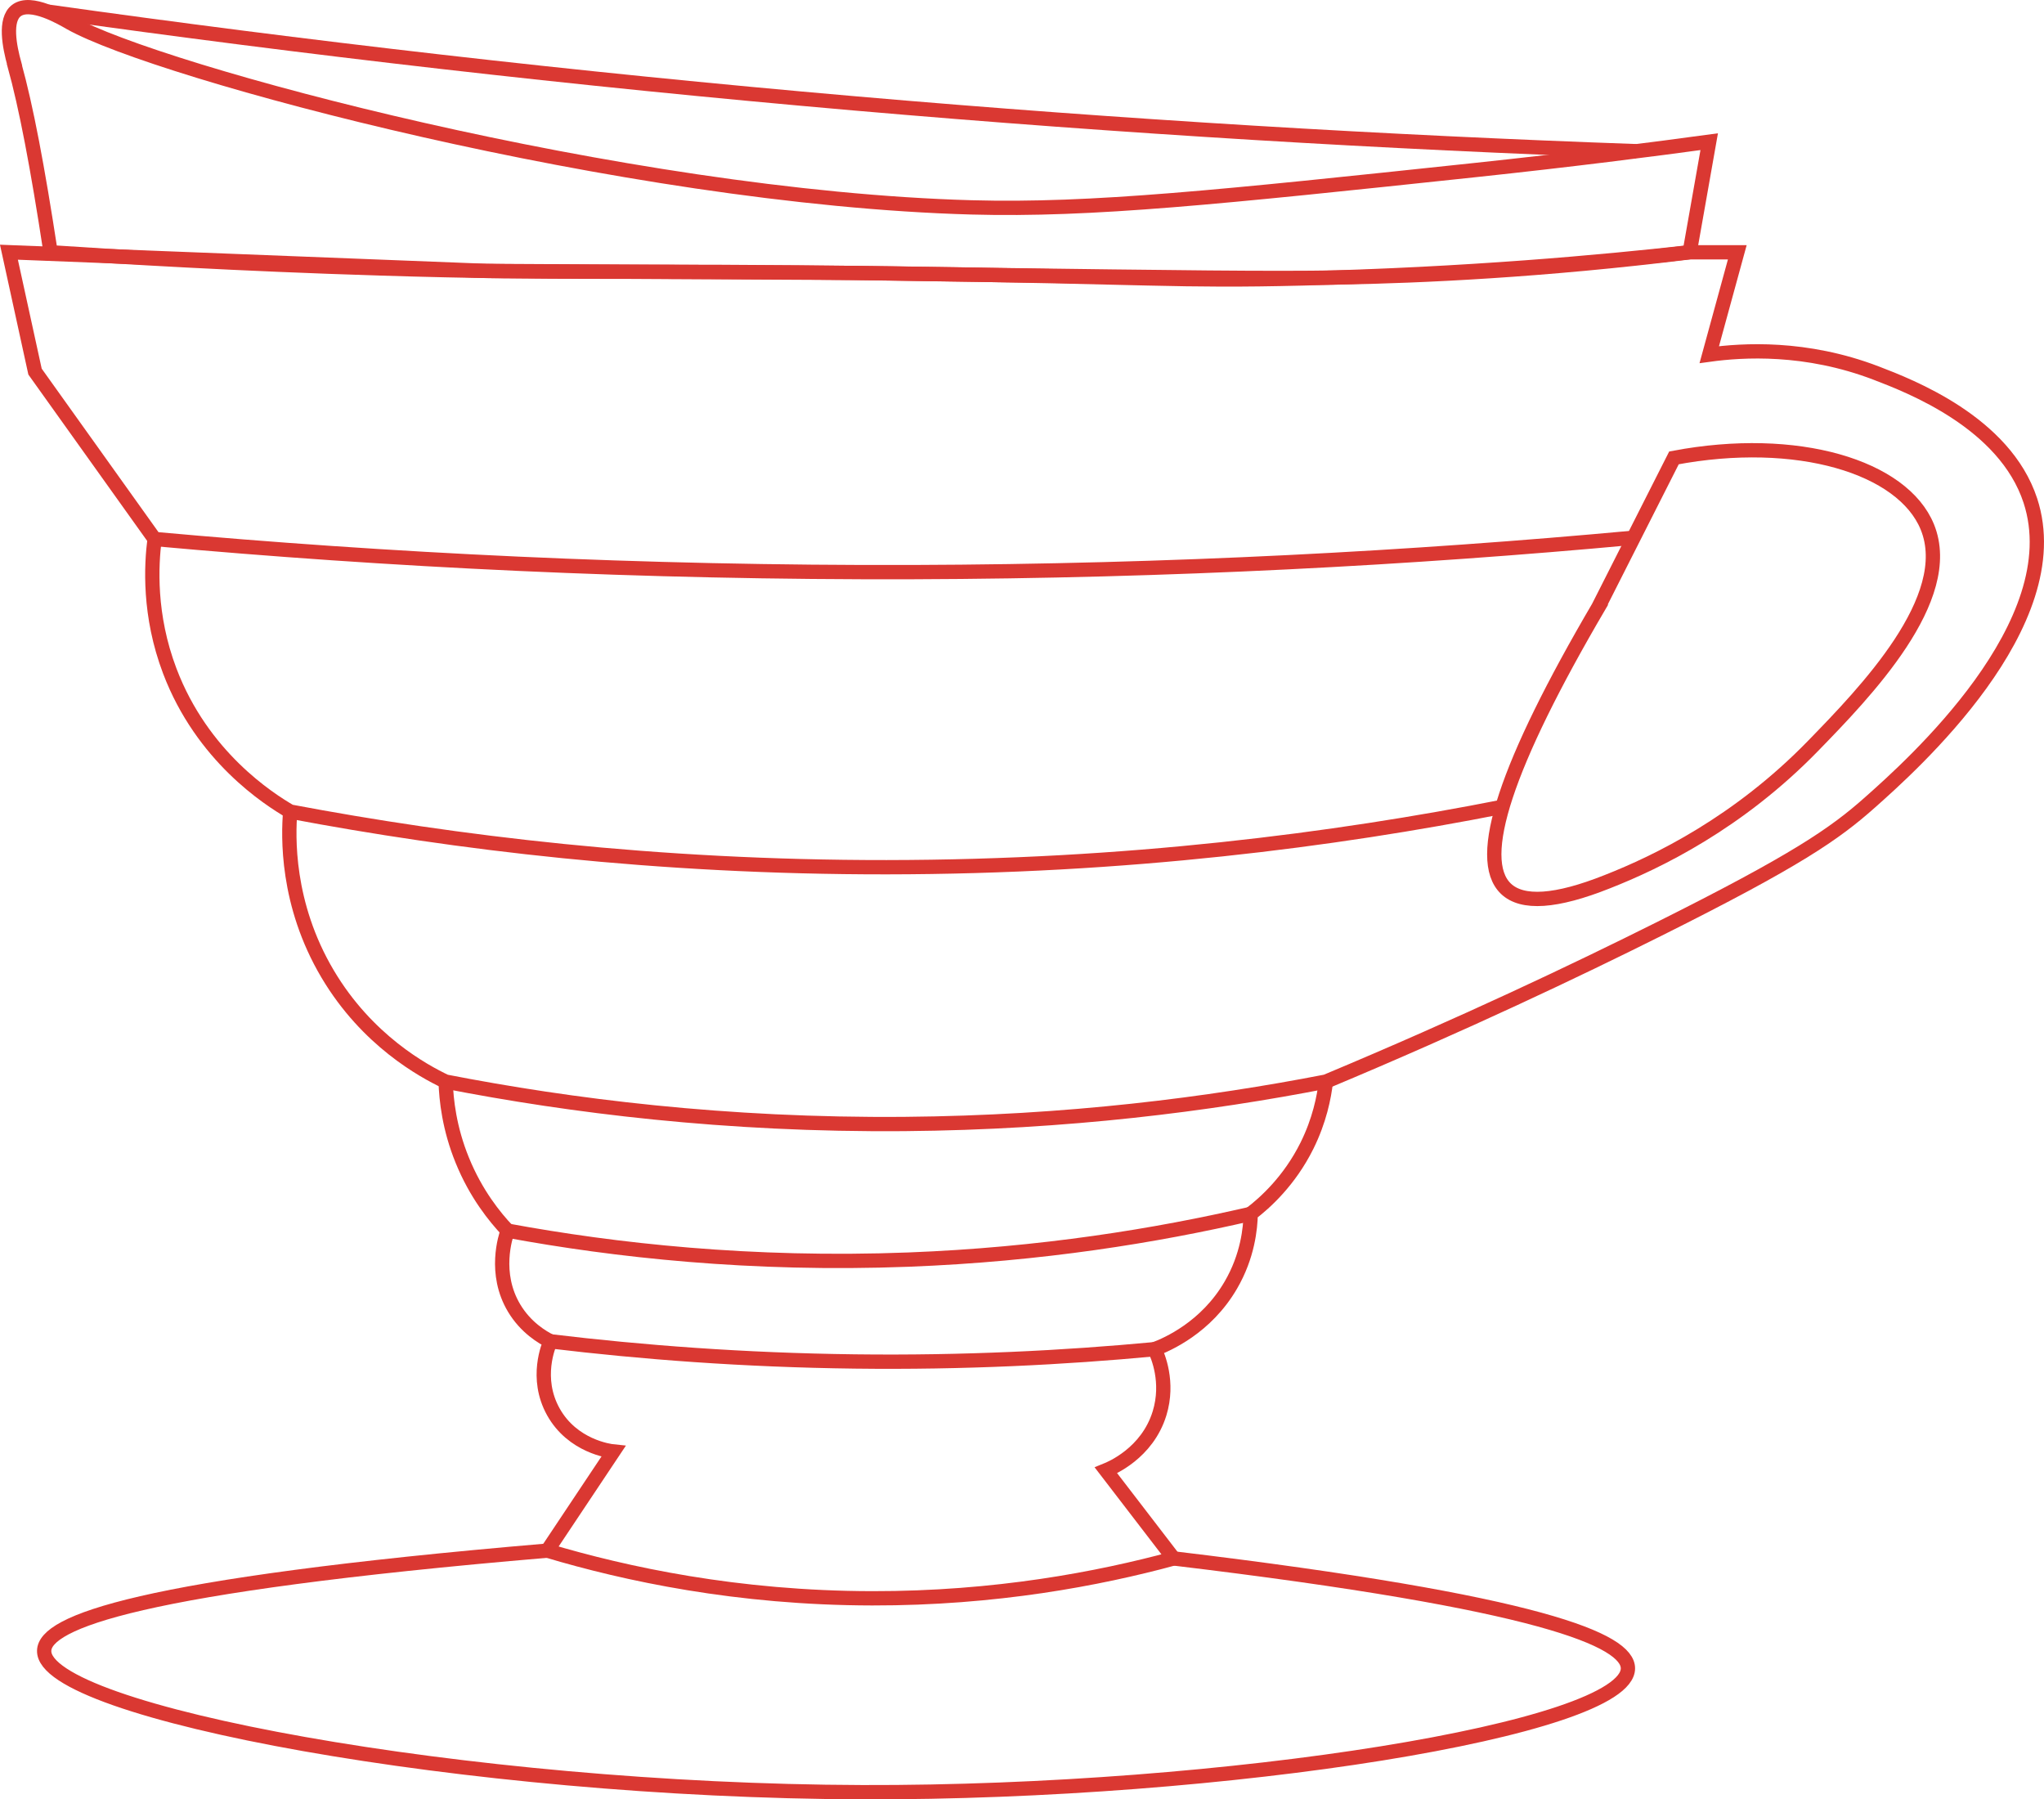 <?xml version="1.0" encoding="UTF-8"?><svg id="Layer_2" xmlns="http://www.w3.org/2000/svg" width="285.97" height="251.71" viewBox="0 0 285.97 251.71"><defs><style>.cls-1{fill:none;stroke:#da3832;stroke-miterlimit:10;stroke-width:2px;}</style></defs><g id="Layer_1-2"><path class="cls-1" d="m2.03,9.04c-.72-2.58-1.42-6.26.25-7.55,2.01-1.57,6.48,1.1,7.55,1.71,12.2,6.88,77.54,24.47,126.1,25.81,16.82.46,34.63-1.42,70.26-5.2,13.85-1.47,25.26-2.94,32.94-3.99-.91,5.15-1.82,10.31-2.73,15.46-12.44,1.39-31.2,3.1-54.16,3.67-17.75.44-20.92-.22-57.24-.7-39.24-.52-45.29.12-71.85-.7-19.95-.62-36.07-1.59-46.07-2.26-1.83-11.95-3.43-20.37-5.06-26.23Z"/><path class="cls-1" d="m6.66,1.62c35.78,5.04,73.45,9.41,112.89,12.84,37.98,3.3,74.5,5.45,109.39,6.69"/><path class="cls-1" d="m223.72,84.75c3.49-6.9,6.98-13.8,10.48-20.7,17.23-3.26,32.02,1.25,35.45,9.67,4.07,10-8.79,23.22-16,30.63-10.44,10.73-21.73,16.22-28.79,18.99-7.16,2.85-11.89,3.17-14.18.97-4.33-4.17.02-17.35,13.05-39.55Z"/><path class="cls-1" d="m228.54,75.22c-30.93,2.86-64.66,4.69-100.83,4.81-38.18.12-73.68-1.69-106.08-4.63-5.58-7.81-11.15-15.62-16.73-23.42l-3.65-16.7,66.87,2.62c17.14.09,34.29.19,51.43.28,4.44.07,10.95.17,18.82.28,26.25.35,39.37.52,48.71.36,11.94-.21,28.76-.99,49.33-3.53h6.65c-1.31,4.77-2.61,9.55-3.92,14.32,4.65-.64,13.49-1.2,23.35,2.58,4.72,1.81,17.98,6.9,21.57,17.83,5.66,17.26-16.72,37.15-22.43,42.22-4.94,4.39-10.27,8.1-29.59,17.75-11.39,5.69-27.15,13.2-46.54,21.31-16.3,3.17-36.21,5.74-58.94,5.93-25.03.21-46.78-2.53-64.22-5.93-3.08-1.47-10.97-5.73-16.5-15.05-5.84-9.84-5.51-19.35-5.24-22.7"/><path class="cls-1" d="m21.63,75.4c-.47,3.66-.85,10.62,2.12,18.46,4.54,11.97,13.82,17.9,16.86,19.67,22.92,4.33,51.13,7.81,83.43,7.78,33.52-.03,62.68-3.82,86.16-8.45"/><path class="cls-1" d="m62.35,151.29c.08,2.55.5,6.54,2.33,11.02,1.91,4.7,4.55,7.95,6.34,9.84-.28.79-2.01,5.97.92,10.85,1.63,2.71,3.93,4.06,5.07,4.63-.22.49-2.22,5.13.4,9.85,2.7,4.85,7.92,5.51,8.41,5.56-3.08,4.62-6.17,9.25-9.25,13.87,10.97,3.27,26.56,6.64,45.44,6.67,17.26.03,31.69-2.73,42.19-5.57-3.16-4.11-6.31-8.22-9.47-12.33.67-.27,5.78-2.37,7.5-7.98,1.34-4.38-.25-8.06-.68-8.97,1.75-.67,7.18-3,10.65-8.96,2.38-4.08,2.74-7.99,2.78-9.98,2.01-1.54,5.41-4.58,7.87-9.52,1.75-3.53,2.4-6.77,2.65-8.99"/><path class="cls-1" d="m71.02,172.15c14.98,2.76,34.04,4.89,56.08,4.05,18.55-.71,34.71-3.35,47.88-6.4"/><path class="cls-1" d="m77.01,187.63c12.78,1.54,27.05,2.63,42.57,2.82,15.27.19,29.33-.53,41.98-1.72"/><path class="cls-1" d="m76.57,216.91c-57.55,4.89-70.27,10.04-70.39,13.99-.27,8.62,59.17,19.64,114.49,19.8,50.78.15,107.13-8.83,107.09-17.33-.02-3.89-11.83-9.18-63.56-15.37"/></g></svg>